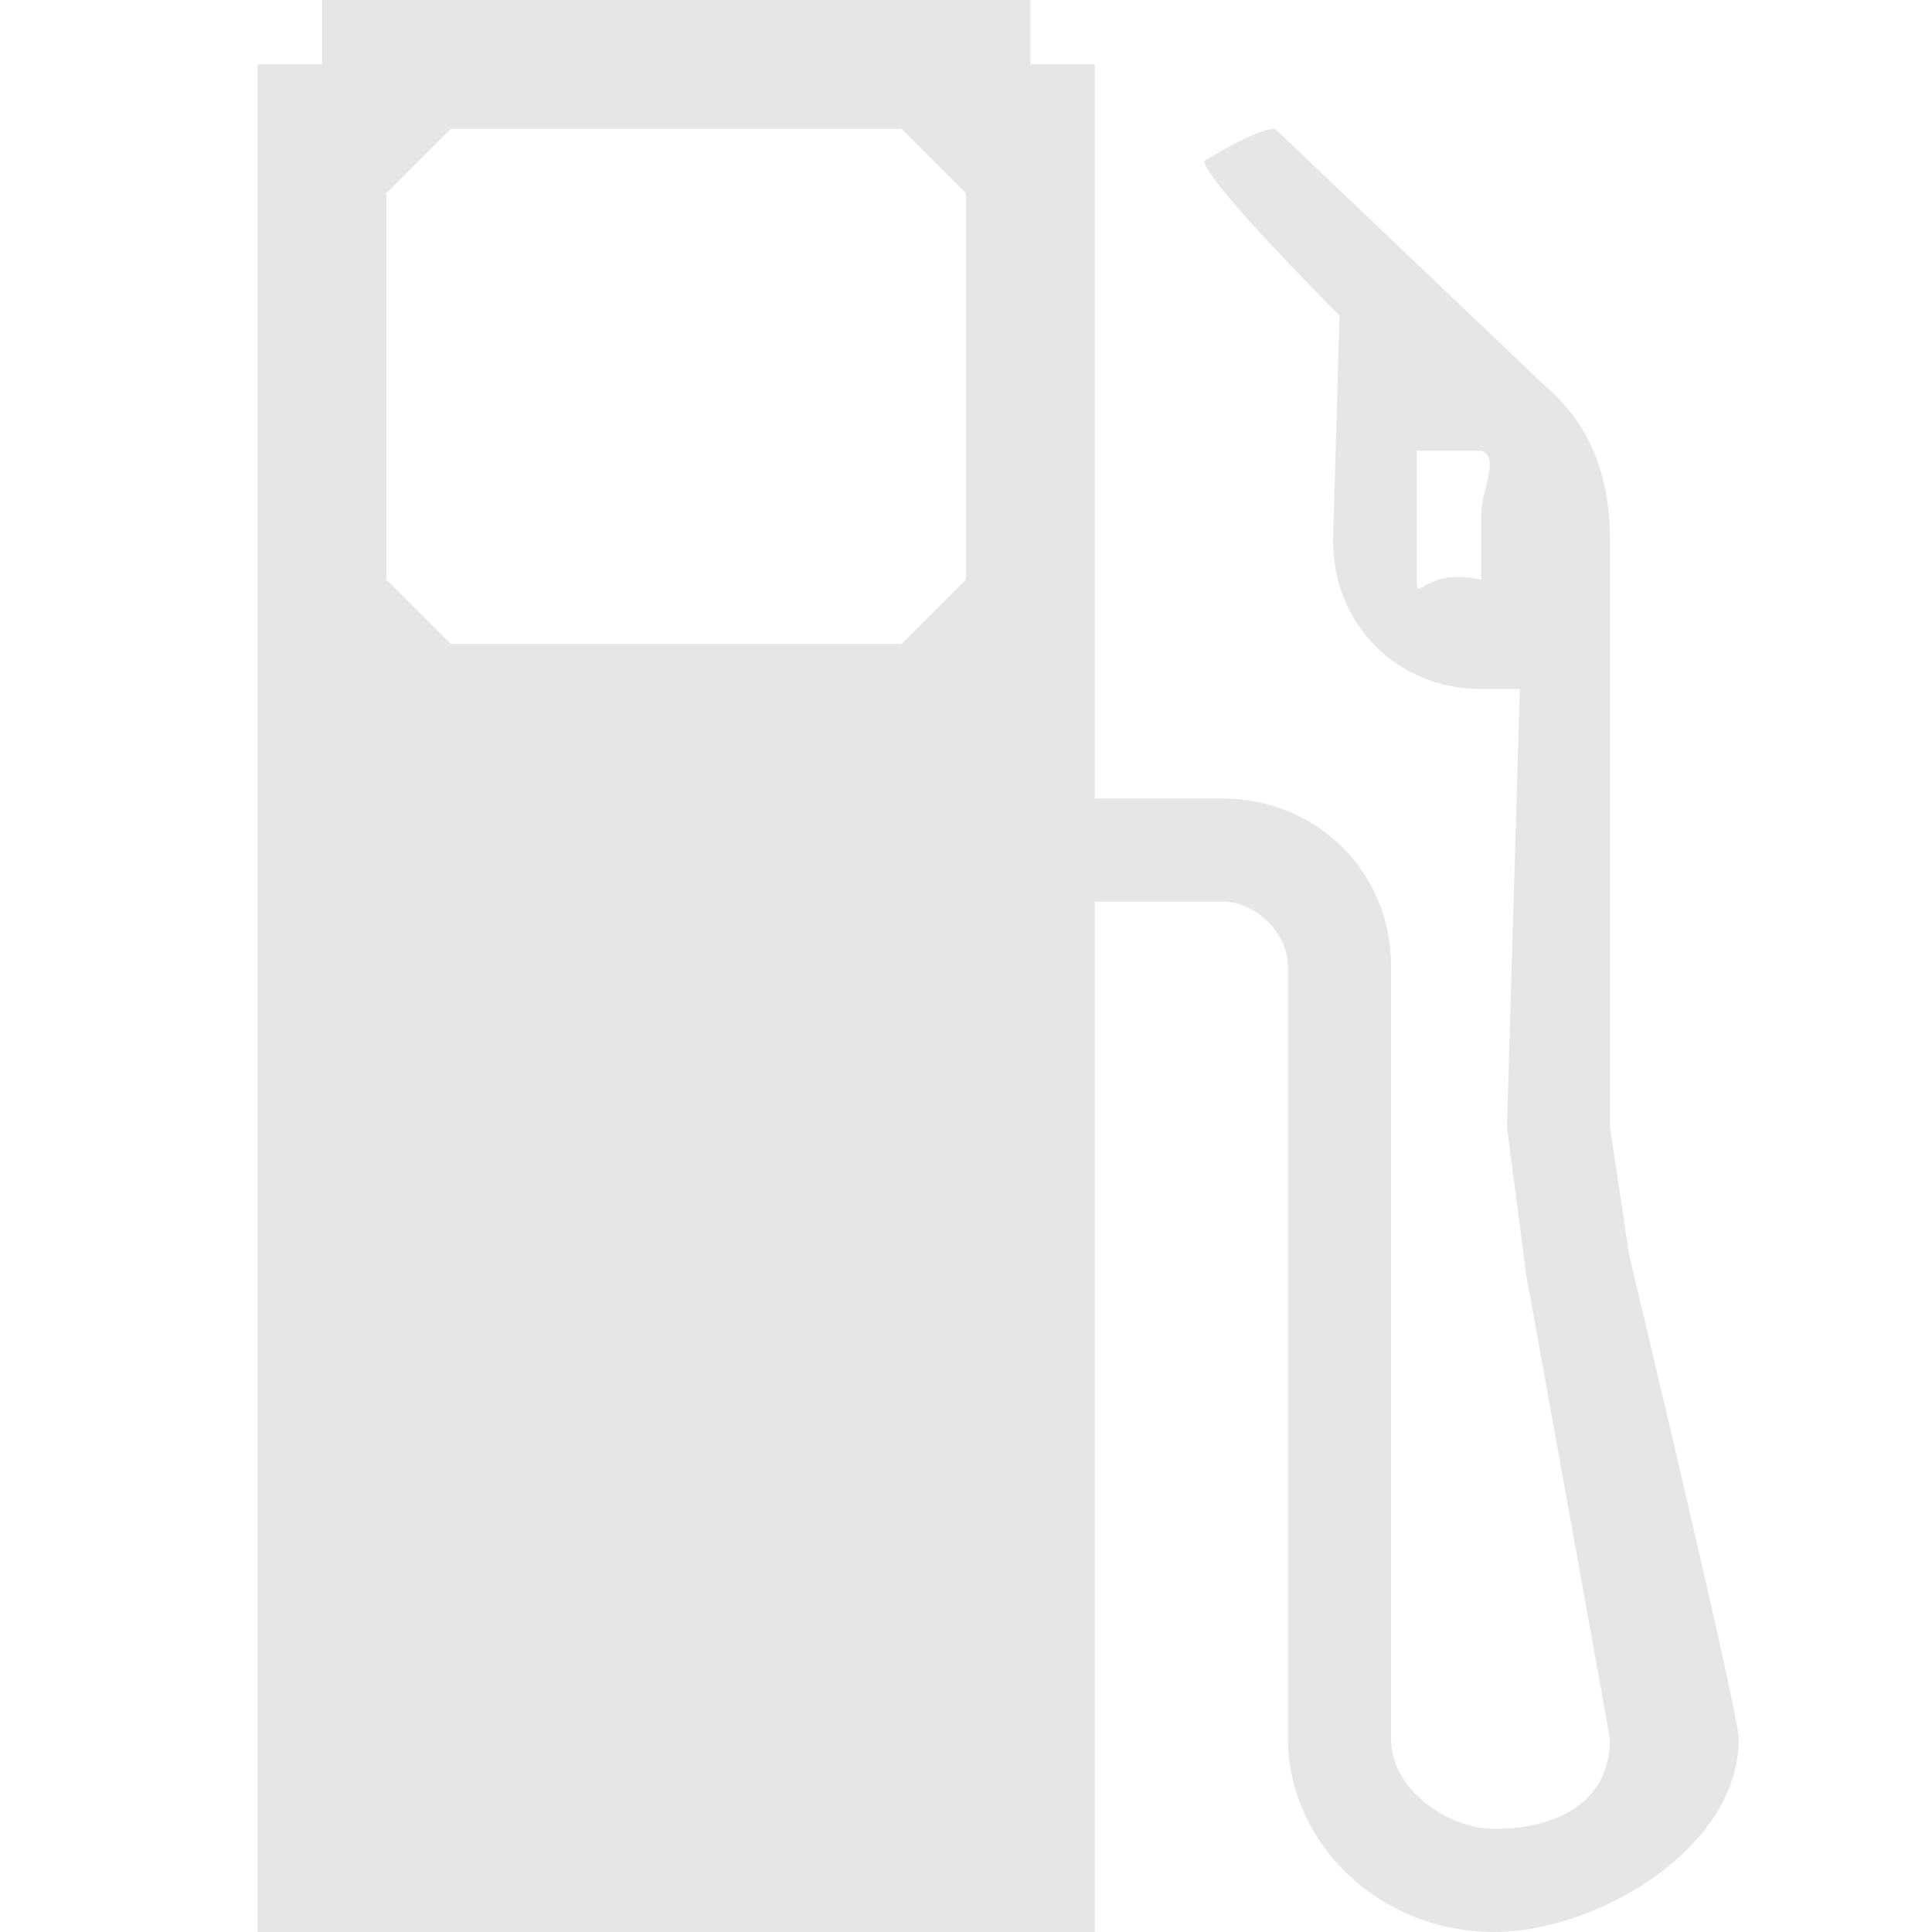 <?xml version="1.0" encoding="utf-8"?>
<!-- Generator: Adobe Illustrator 20.0.0, SVG Export Plug-In . SVG Version: 6.00 Build 0)  -->
<svg version="1.1" id="Icons" xmlns="http://www.w3.org/2000/svg" xmlns:xlink="http://www.w3.org/1999/xlink" x="0px" y="0px"
	 width="30px" height="30px" viewBox="0 0 30 30" style="enable-background:new 0 0 30 30;" xml:space="preserve">
<g>
	<path fill="#E6E6E6" d="M25.3,19.5L25.3,19.5l-0.3-2V8.4c0-1-0.3-1.8-1-2.4l-4.2-4c-0.3,0-1.1,0.5-1.1,0.5c0,0.3,2.1,2.4,2.1,2.4l-0.1,3.5
		c0,1.3,1,2.3,2.3,2.3h0.6l-0.2,6.8l0.3,2.3L25,27c0,1.1-1,1.4-1.8,1.4c-0.7,0-1.6-0.6-1.6-1.4V15c0-1.5-1.2-2.6-2.6-2.6h-2V1h-1V0
		h-1H6H5v1H4v1v28h13V14h2c0.5,0,1,0.5,1,1v12c0,1.6,1.4,3,3.2,3c1.6,0,3.8-1.3,3.8-3C27,26.6,25.3,19.5,25.3,19.5z M23,8
		c0,0.4,0,1,0,1c-0.9-0.2-1,0.4-1,0V7c0,0,0.8,0,1,0C23.3,7.1,23,7.6,23,8z M15,9l-1,1H7L6,9V3l1-1h7l1,1V9z"/>
</g>
</svg>
